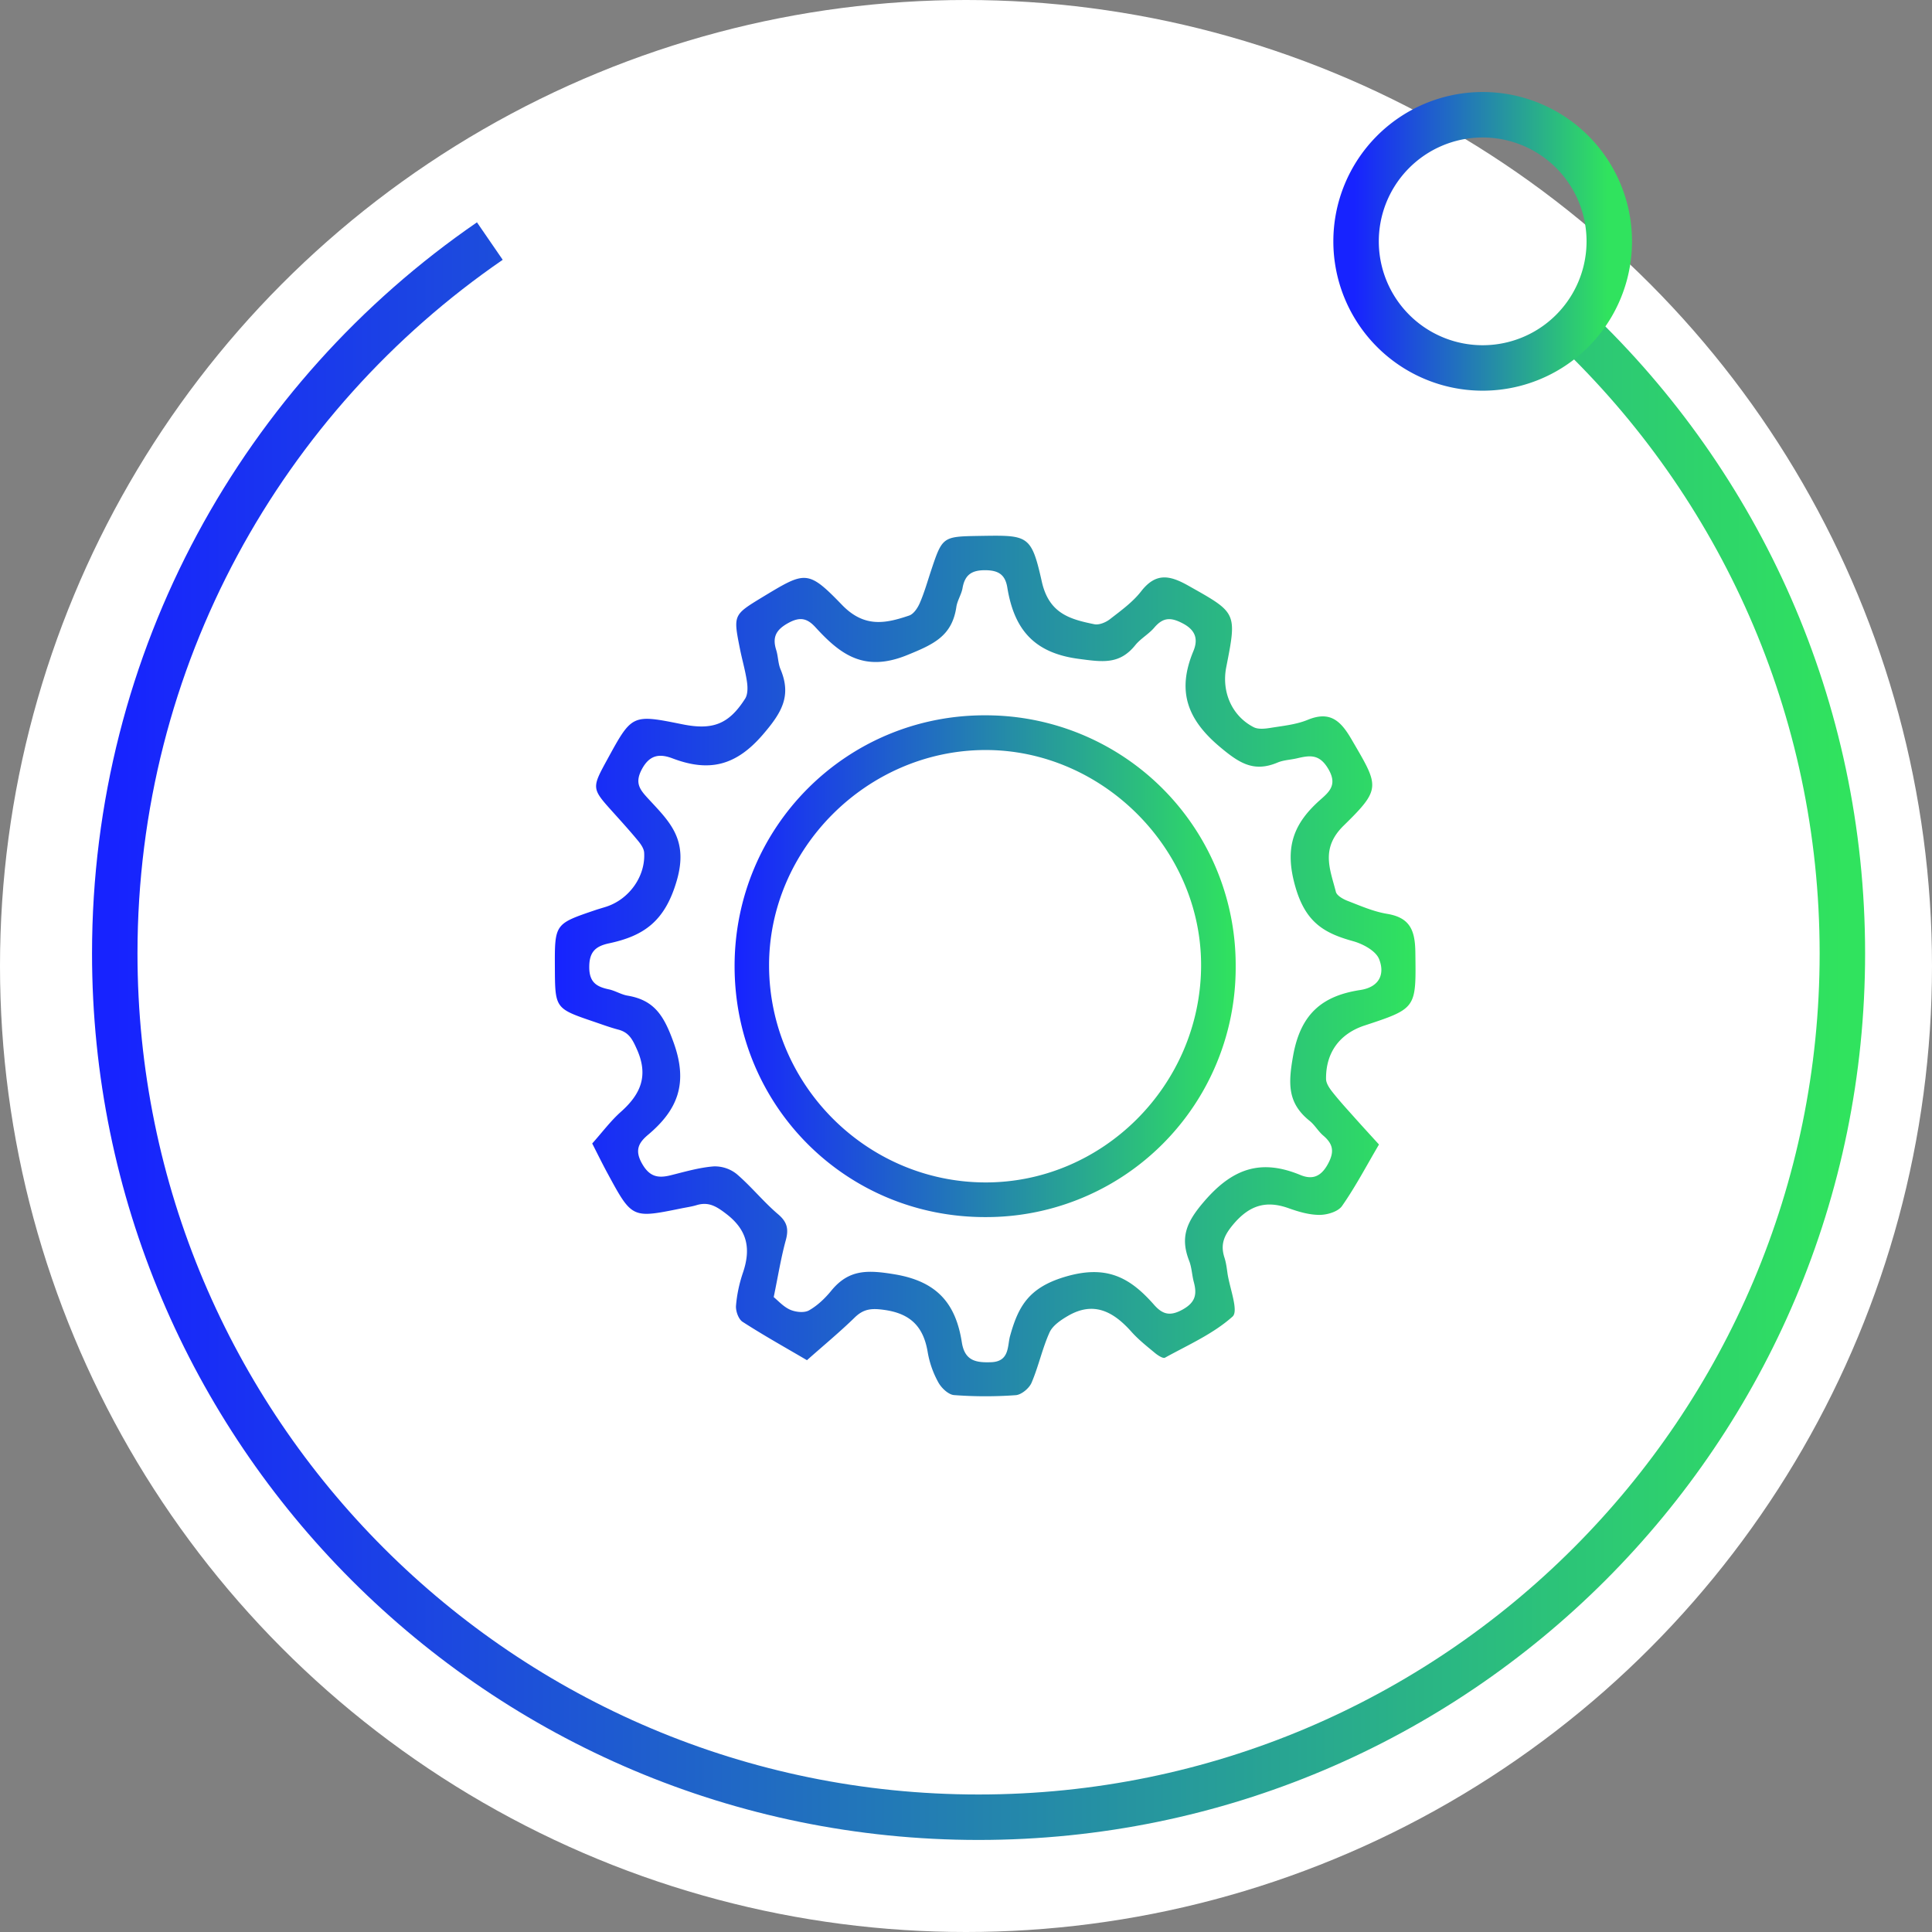 <svg width="85" height="85" fill="none" xmlns="http://www.w3.org/2000/svg"><rect width="100%" height="100%" fill="#808080" stroke="none"/><circle cx="42.5" cy="42.5" r="42.5" fill="#fff"/><path d="M69.24 14.404c7.279 6.923 11.817 16.702 11.817 27.542 0 20.99-17.015 38.004-38.004 38.004-20.989 0-38.004-17.015-38.004-38.004 0-13.007 6.534-24.488 16.502-31.34" stroke="url(#a)" stroke-width="2" stroke-miterlimit="10"/><path d="M65.157 16.188a5.57 5.57 0 1 0 0-11.139 5.57 5.57 0 0 0 0 11.139Z" stroke="url(#b)" stroke-width="2" stroke-miterlimit="10"/><path d="M60.67 50.353c-.567.965-1.043 1.873-1.627 2.707-.174.248-.648.39-.986.39-.455.002-.925-.137-1.362-.293-1-.358-1.73-.126-2.434.708-.415.494-.577.885-.389 1.468.072.222.1.457.133.69.097.654.497 1.656.223 1.9-.85.762-1.953 1.247-2.974 1.81-.084.047-.31-.1-.433-.201-.36-.299-.732-.592-1.043-.94-.782-.878-1.65-1.363-2.791-.699-.31.18-.67.422-.81.725-.322.714-.485 1.499-.794 2.22-.105.243-.446.526-.695.544-.902.065-1.812.065-2.714-.004-.248-.02-.555-.31-.69-.557a4.202 4.202 0 0 1-.466-1.314c-.18-1.11-.73-1.707-1.894-1.874-.554-.08-.916-.062-1.316.328-.647.631-1.347 1.21-2.105 1.882-.943-.554-1.907-1.091-2.832-1.688-.181-.116-.307-.473-.29-.706.039-.49.146-.986.304-1.451.356-1.047.212-1.868-.73-2.59-.439-.337-.78-.546-1.31-.386-.222.067-.455.098-.683.145-2.155.438-2.157.44-3.227-1.535-.235-.432-.451-.875-.68-1.323.438-.49.808-.99 1.262-1.394.865-.771 1.227-1.578.706-2.746-.2-.45-.353-.745-.82-.87-.365-.096-.72-.228-1.079-.35-1.703-.58-1.703-.58-1.712-2.381-.009-1.92-.009-1.92 1.767-2.523.165-.056.333-.102.5-.156 1.003-.329 1.725-1.335 1.661-2.375-.01-.18-.143-.37-.266-.52-.353-.429-.727-.841-1.099-1.254-.95-1.056-.953-1.054-.252-2.335 1.084-1.985 1.084-1.985 3.3-1.539 1.334.269 2.042-.002 2.76-1.128.121-.19.116-.502.08-.744-.071-.49-.213-.968-.31-1.455-.295-1.484-.293-1.484.972-2.256 1.902-1.148 1.999-1.243 3.517.327.979 1.014 1.907.828 2.958.471.198-.067.375-.335.468-.552.197-.453.332-.932.488-1.403.507-1.521.507-1.521 2.139-1.548 2.134-.033 2.276-.065 2.739 2.006.314 1.407 1.233 1.66 2.314 1.88.21.042.506-.082.688-.225.484-.376 1-.748 1.37-1.224.644-.828 1.25-.713 2.07-.251 2.133 1.201 2.152 1.166 1.675 3.583-.216 1.091.246 2.152 1.205 2.646.206.105.51.068.758.028.546-.088 1.116-.144 1.622-.352.982-.404 1.449.044 1.92.85 1.213 2.082 1.34 2.161-.34 3.804-1.026 1.005-.598 1.915-.343 2.914.042.167.316.32.514.397.57.22 1.144.473 1.739.571 1.014.167 1.231.733 1.244 1.688.03 2.465.077 2.465-2.24 3.227-1.087.359-1.703 1.188-1.689 2.35.002.2.158.42.293.59.309.39.646.756.977 1.127.33.37.665.734 1.058 1.166ZM34.04 57.067c.191.155.427.425.723.555.242.106.618.148.828.03.372-.21.707-.53.981-.866.77-.941 1.588-.92 2.785-.722 1.888.313 2.695 1.302 2.96 2.994.128.813.617.9 1.3.873.805-.034.702-.722.82-1.146.36-1.3.815-2.123 2.387-2.601 1.85-.562 2.885.012 3.948 1.219.381.432.71.518 1.267.207.563-.316.627-.674.484-1.205-.082-.31-.09-.645-.207-.94-.412-1.063-.094-1.735.688-2.637 1.256-1.447 2.497-1.84 4.208-1.133.495.204.886.104 1.202-.467.305-.553.245-.892-.199-1.27-.22-.188-.37-.462-.594-.643-.98-.785-.948-1.637-.729-2.868.33-1.852 1.292-2.637 2.95-2.89.867-.132 1.088-.719.833-1.36-.145-.365-.712-.67-1.147-.79-1.276-.353-2.078-.826-2.527-2.358-.517-1.769-.093-2.831 1.125-3.896.396-.348.707-.66.31-1.33-.394-.666-.822-.588-1.375-.46-.284.067-.59.075-.853.186-1.053.443-1.691.023-2.55-.699-1.457-1.228-1.87-2.479-1.156-4.199.199-.477.144-.897-.445-1.213-.54-.29-.883-.285-1.274.175-.244.287-.6.48-.835.771-.695.863-1.44.742-2.49.603-2.011-.265-2.845-1.342-3.14-3.136-.09-.553-.371-.755-.945-.764-.607-.01-.92.188-1.025.785-.049.283-.23.545-.272.83-.19 1.285-1.002 1.647-2.175 2.123-1.887.765-2.932-.035-4.022-1.226-.37-.404-.684-.472-1.198-.19-.536.296-.71.619-.532 1.185.088.277.08.588.191.851.49 1.17.058 1.9-.765 2.86-1.202 1.404-2.388 1.666-3.985 1.061-.542-.205-1-.186-1.354.483-.314.593-.093.88.263 1.267.93 1.012 1.81 1.787 1.277 3.624-.52 1.797-1.452 2.436-2.984 2.763-.602.129-.87.385-.867 1.054.002.662.323.856.862.97.282.06.543.23.826.277 1.191.2 1.605.902 2.023 2.061.646 1.79.188 2.956-1.118 4.056-.4.336-.61.663-.28 1.256.33.594.701.671 1.268.53.621-.154 1.246-.338 1.88-.39a1.54 1.54 0 0 1 1.022.333c.642.548 1.178 1.222 1.822 1.769.401.34.475.648.345 1.133-.209.755-.333 1.535-.535 2.515Z" fill="url(#c)"/><path d="M54.365 42.522a10.977 10.977 0 0 1-11.01 11.025c-6.118.01-11.014-4.87-11.036-11-.023-6.149 4.923-11.104 11.055-11.076a10.994 10.994 0 0 1 10.991 11.051Zm-11.041 9.5c5.17.025 9.466-4.25 9.519-9.47.052-5.18-4.34-9.584-9.53-9.554-5.187.03-9.503 4.363-9.477 9.519.028 5.212 4.289 9.48 9.488 9.505Z" fill="url(#d)"/><defs><linearGradient id="a" x1="5.049" y1="79.952" x2="81.057" y2="79.952" gradientUnits="userSpaceOnUse"><stop stop-color="#1723FF"/><stop offset="1" stop-color="#30E35E"/></linearGradient><linearGradient id="b" x1="59.587" y1="16.188" x2="70.726" y2="16.188" gradientUnits="userSpaceOnUse"><stop stop-color="#1723FF"/><stop offset="1" stop-color="#30E35E"/></linearGradient><linearGradient id="c" x1="24.411" y1="61.431" x2="62.277" y2="61.431" gradientUnits="userSpaceOnUse"><stop stop-color="#1723FF"/><stop offset="1" stop-color="#30E35E"/></linearGradient><linearGradient id="d" x1="32.319" y1="53.547" x2="54.365" y2="53.547" gradientUnits="userSpaceOnUse"><stop stop-color="#1723FF"/><stop offset="1" stop-color="#30E35E"/></linearGradient></defs></svg>
